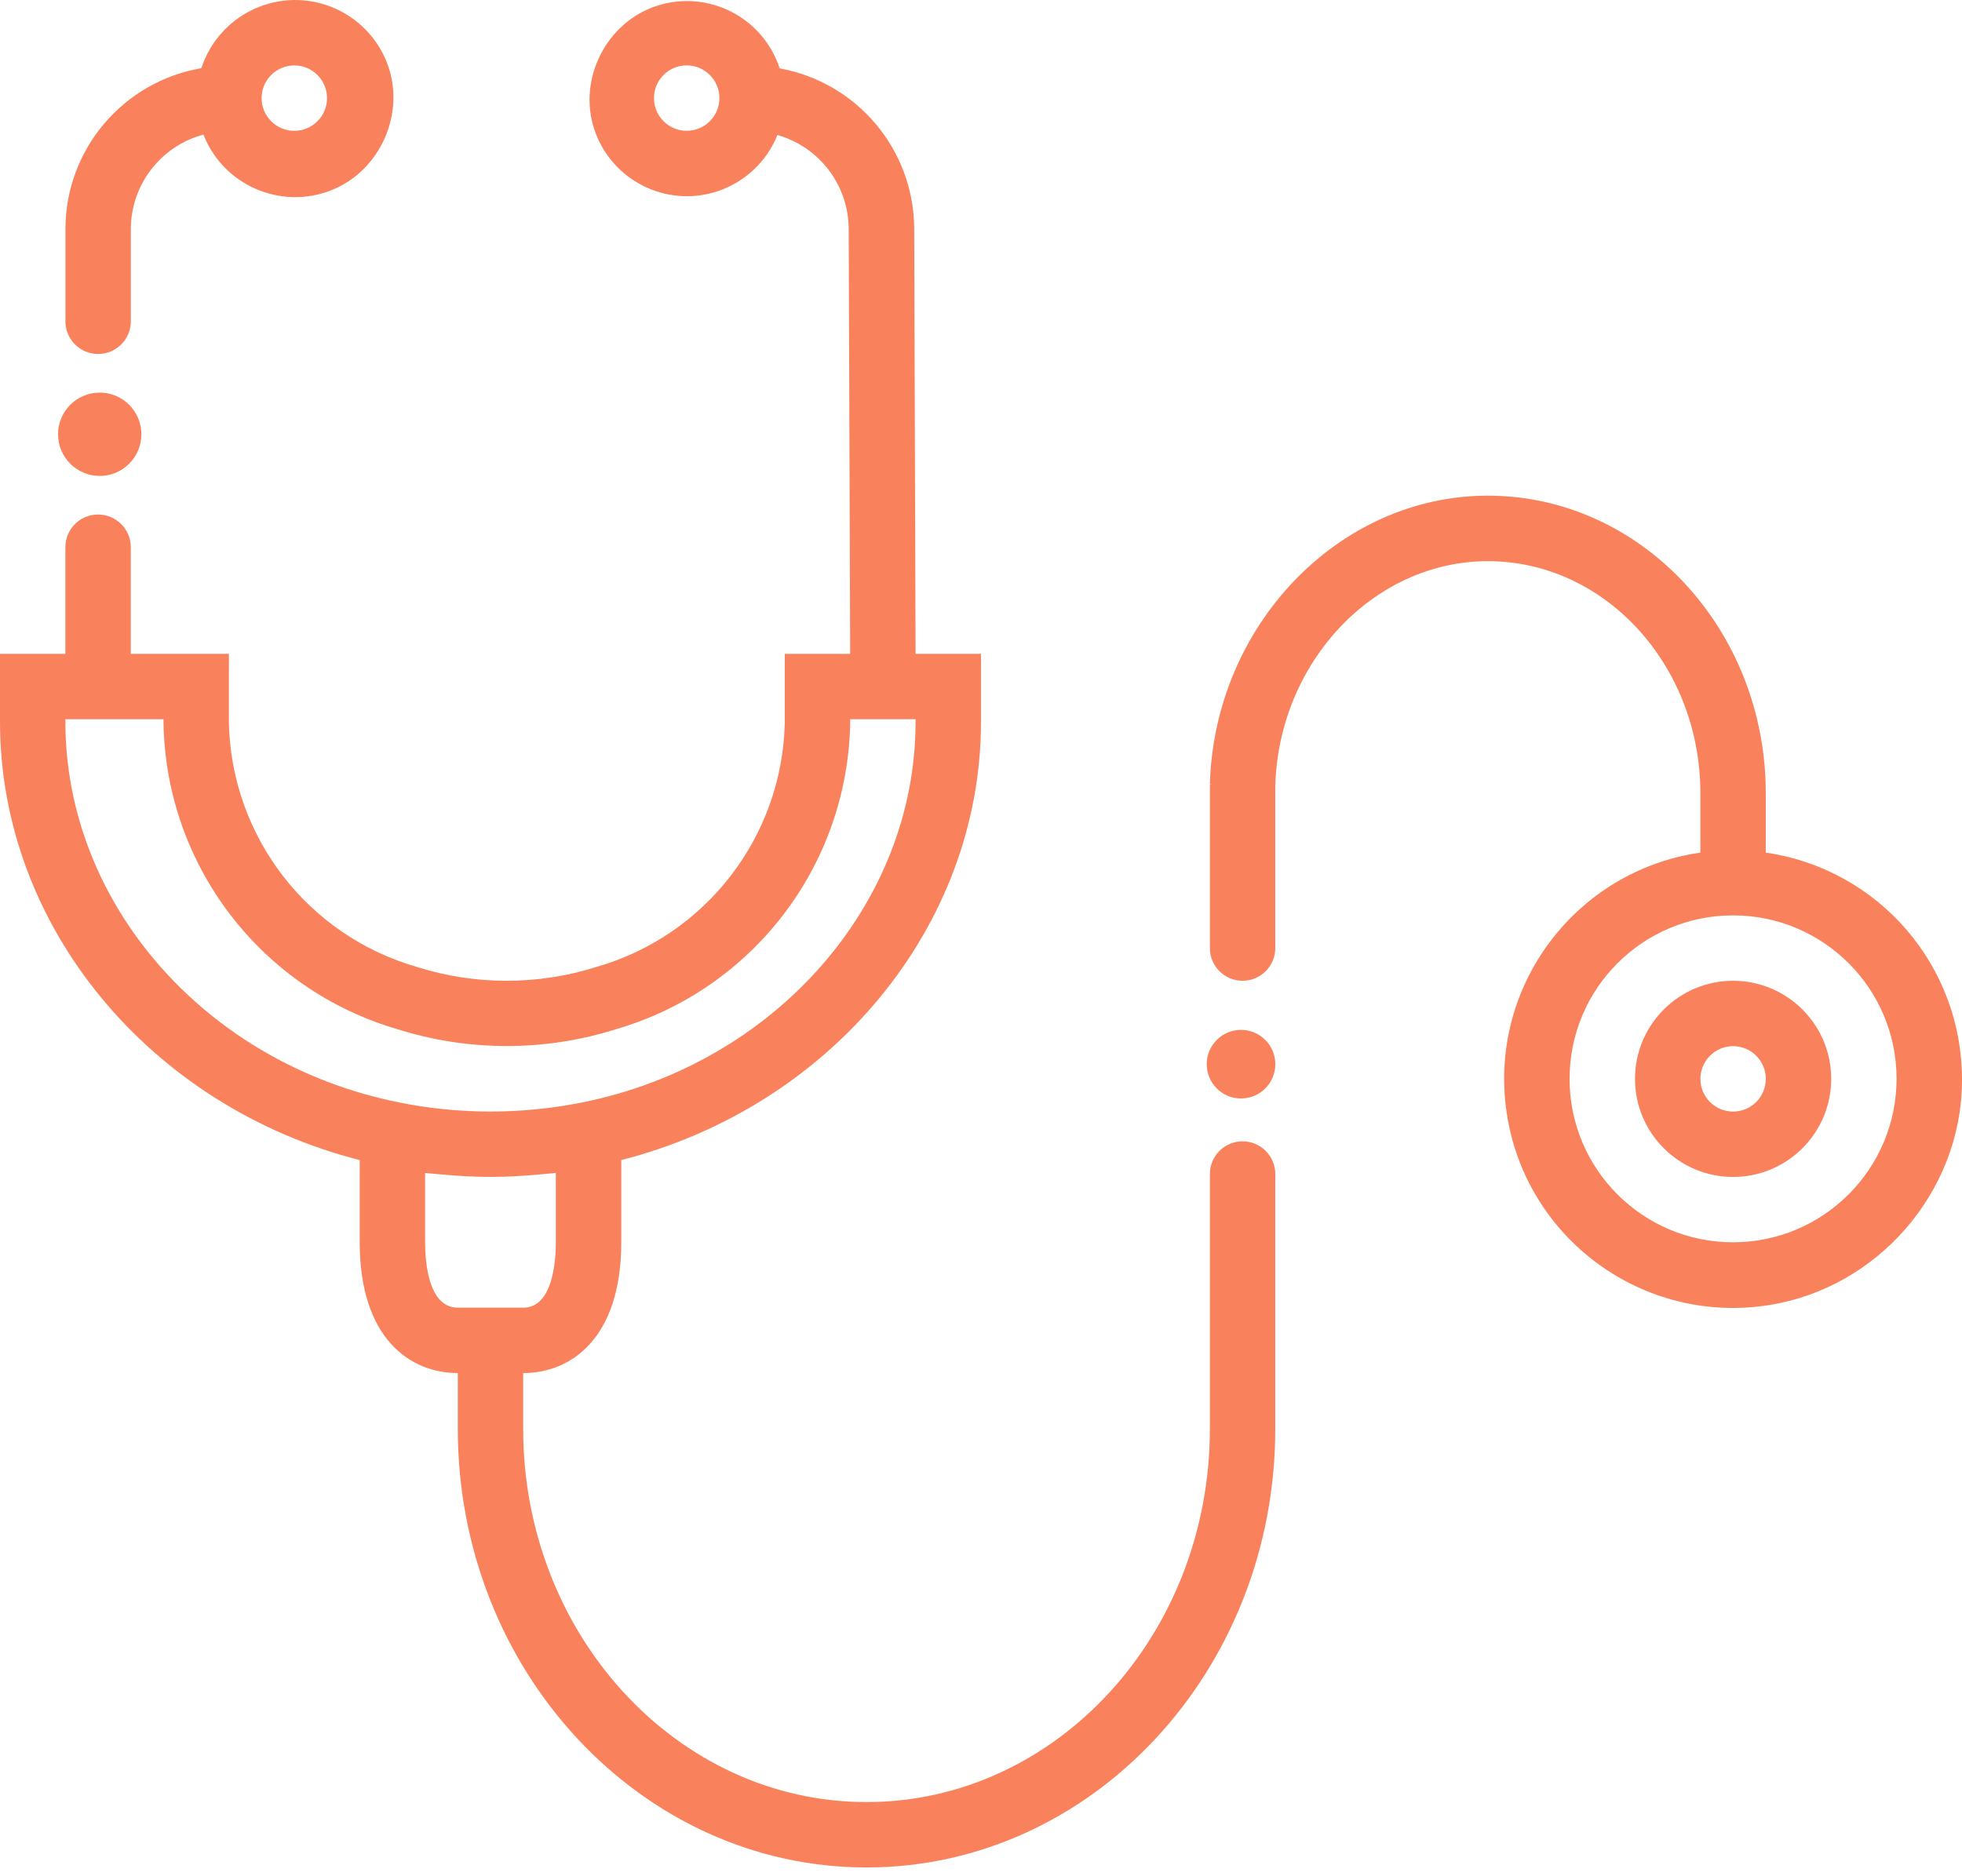 <svg width="69" height="66" viewBox="0 0 69 66" fill="none" xmlns="http://www.w3.org/2000/svg">
<path d="M60.95 34.501C59.045 34.501 57.5 36.046 57.5 37.951C57.5 39.856 59.045 41.401 60.95 41.401C62.855 41.401 64.4 39.856 64.4 37.951C64.4 36.046 62.855 34.501 60.95 34.501ZM60.95 39.101C60.315 39.101 59.8 38.587 59.8 37.951C59.8 37.316 60.315 36.801 60.95 36.801C61.586 36.801 62.1 37.316 62.1 37.951C62.1 38.587 61.585 39.101 60.95 39.101Z" fill="#F9825D"/>
<path d="M3.506 16.484C4.172 16.484 4.712 15.944 4.712 15.277C4.712 14.611 4.172 14.07 3.506 14.07C2.839 14.07 2.299 14.611 2.299 15.277C2.299 15.944 2.839 16.484 3.506 16.484Z" fill="#F9825D"/>
<path d="M3.507 16.742C2.699 16.742 2.041 16.084 2.041 15.276C2.041 14.468 2.699 13.81 3.507 13.81C4.315 13.81 4.972 14.468 4.972 15.276C4.972 16.084 4.315 16.742 3.507 16.742ZM3.507 14.328C2.984 14.328 2.559 14.753 2.559 15.276C2.559 15.799 2.984 16.224 3.507 16.224C4.029 16.224 4.455 15.799 4.455 15.276C4.455 14.753 4.03 14.328 3.507 14.328Z" fill="#F9825D"/>
<path d="M43.644 38.641C44.311 38.641 44.851 38.101 44.851 37.434C44.851 36.768 44.311 36.227 43.644 36.227C42.978 36.227 42.438 36.768 42.438 37.434C42.438 38.101 42.978 38.641 43.644 38.641Z" fill="#F9825D"/>
<path d="M69 38.066C69.039 33.95 66.041 30.561 62.099 29.992V27.902C62.099 22.133 57.714 17.436 52.324 17.436C47.089 17.436 42.707 21.991 42.549 27.588H42.616L42.549 27.6V33.35C42.549 33.985 43.064 34.5 43.699 34.5C44.334 34.5 44.849 33.986 44.849 33.35V27.655C44.965 23.291 48.32 19.74 52.324 19.74C56.446 19.74 59.799 23.402 59.799 27.905V29.992C55.399 30.627 52.346 34.709 52.982 39.109C53.623 43.55 57.775 46.618 62.223 45.907C66.043 45.298 68.963 41.934 69 38.066ZM60.949 43.7C57.774 43.7 55.199 41.126 55.199 37.95C55.199 34.774 57.774 32.2 60.949 32.2C64.124 32.2 66.699 34.775 66.699 37.95C66.695 41.124 64.123 43.697 60.949 43.7Z" fill="#F9825D"/>
<path d="M43.699 40.148C43.064 40.148 42.549 40.663 42.549 41.298V50.263C42.549 57.508 37.133 63.391 30.474 63.391C23.815 63.391 18.399 57.499 18.399 50.263V48.3C20.067 48.3 21.849 47.092 21.849 43.7V40.808C29.23 38.921 34.499 32.583 34.499 25.398V23H32.199L32.151 8.034C32.134 5.263 30.146 2.898 27.42 2.405C26.832 0.604 24.896 -0.38 23.094 0.207C21.33 0.782 20.32 2.771 20.895 4.535C21.483 6.336 23.421 7.32 25.222 6.732C26.187 6.416 26.962 5.69 27.341 4.749C28.814 5.168 29.835 6.509 29.847 8.041L29.899 23H27.599V25.431C27.508 29.431 24.826 32.908 20.98 34.012C18.923 34.664 16.713 34.664 14.655 34.012C10.814 32.904 8.138 29.429 8.05 25.431V23H4.6V19.25C4.6 18.614 4.085 18.099 3.449 18.099C2.814 18.099 2.299 18.614 2.299 19.25V23H0V25.393C0 32.586 5.272 38.926 12.65 40.808V43.7C12.65 47.091 14.432 48.3 16.1 48.3V50.263C16.1 58.773 22.548 65.691 30.475 65.691C38.401 65.691 44.849 58.765 44.849 50.263V41.298C44.849 40.663 44.335 40.148 43.699 40.148ZM24.149 4.601C23.515 4.601 22.999 4.085 22.999 3.451C22.999 2.816 23.514 2.3 24.149 2.3C24.785 2.3 25.3 2.815 25.3 3.451C25.3 4.086 24.785 4.601 24.149 4.601ZM2.3 25.393V25.3H5.75V25.431C5.836 30.43 9.161 34.791 13.958 36.198C16.472 36.995 19.17 36.995 21.684 36.198C26.484 34.793 29.812 30.431 29.899 25.431V25.3H32.199V25.393C32.199 31.79 27.268 37.419 20.469 38.781C18.872 39.1 17.237 39.181 15.617 39.019C15.084 38.967 14.554 38.887 14.029 38.778C7.231 37.419 2.3 31.79 2.3 25.393ZM16.1 46C15.065 46 14.95 44.391 14.95 43.701V41.26C15.041 41.272 15.136 41.276 15.229 41.286C15.344 41.299 15.459 41.308 15.574 41.318C16.118 41.366 16.666 41.399 17.22 41.4H17.277C17.829 41.4 18.376 41.366 18.916 41.318C19.032 41.308 19.153 41.299 19.272 41.286C19.363 41.275 19.457 41.272 19.548 41.26V43.701C19.548 44.391 19.433 46 18.398 46H16.1Z" fill="#F9825D"/>
<path d="M3.45 12.452C4.086 12.452 4.601 11.938 4.601 11.302V8.051C4.607 6.497 5.652 5.138 7.154 4.735C7.853 6.516 9.865 7.393 11.646 6.694C13.39 6.009 14.291 3.944 13.606 2.2C12.905 0.418 10.894 -0.459 9.112 0.241C8.147 0.62 7.402 1.412 7.082 2.398C4.327 2.87 2.308 5.254 2.301 8.05V11.302C2.3 11.938 2.815 12.452 3.45 12.452ZM10.35 2.301C10.985 2.301 11.501 2.816 11.501 3.451C11.501 4.087 10.985 4.602 10.35 4.602C9.716 4.602 9.2 4.086 9.2 3.451C9.2 2.817 9.715 2.301 10.35 2.301Z" fill="#F9825D"/>
</svg>
